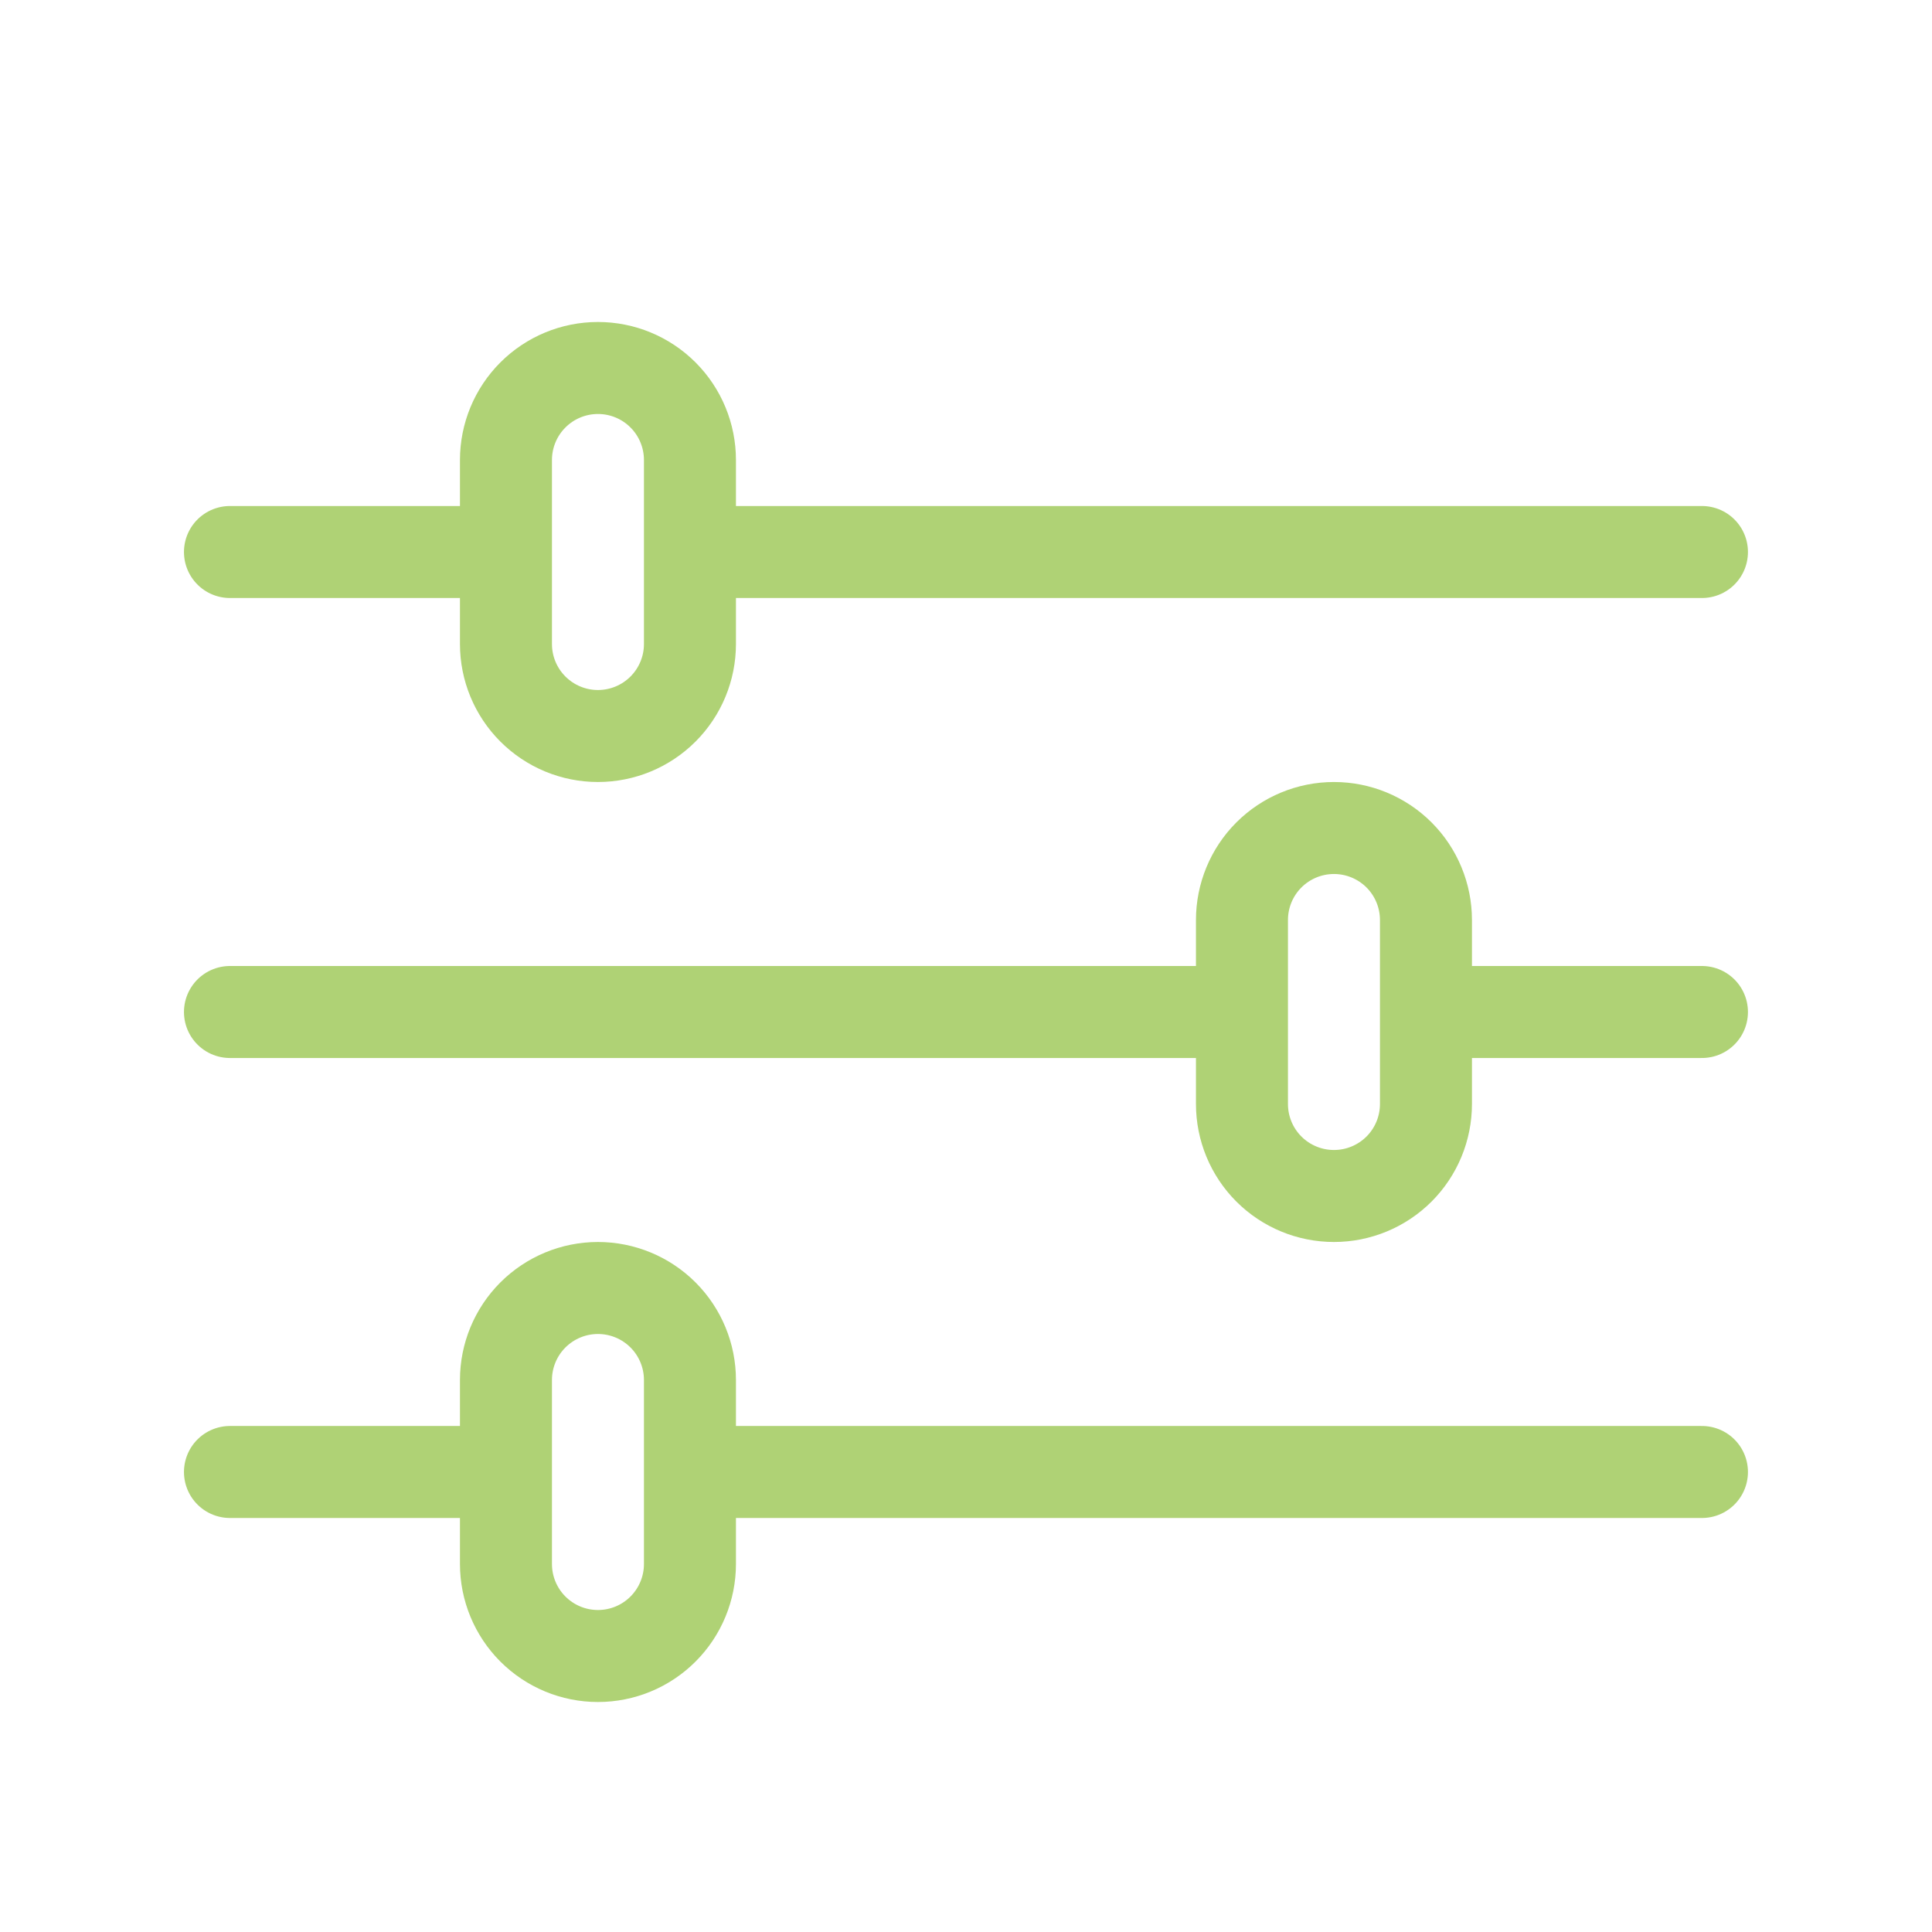 <svg width="68" height="68" viewBox="0 0 68 68" fill="none" xmlns="http://www.w3.org/2000/svg">
<path d="M59.903 19.429H24.284M17.808 19.429H8.094M59.903 51.809H24.284M17.808 51.809H8.094M43.713 35.619H8.094M59.903 35.619H50.189M21.046 12.952C21.905 12.952 22.729 13.293 23.336 13.901C23.943 14.508 24.284 15.332 24.284 16.191V22.667C24.284 23.526 23.943 24.349 23.336 24.956C22.729 25.564 21.905 25.905 21.046 25.905C20.187 25.905 19.364 25.564 18.756 24.956C18.149 24.349 17.808 23.526 17.808 22.667V16.191C17.808 15.332 18.149 14.508 18.756 13.901C19.364 13.293 20.187 12.952 21.046 12.952ZM21.046 45.333C21.905 45.333 22.729 45.675 23.336 46.282C23.943 46.889 24.284 47.713 24.284 48.571V55.048C24.284 55.906 23.943 56.73 23.336 57.337C22.729 57.945 21.905 58.286 21.046 58.286C20.187 58.286 19.364 57.945 18.756 57.337C18.149 56.73 17.808 55.906 17.808 55.048V48.571C17.808 47.713 18.149 46.889 18.756 46.282C19.364 45.675 20.187 45.333 21.046 45.333ZM46.951 29.143C47.81 29.143 48.633 29.484 49.241 30.091C49.848 30.698 50.189 31.522 50.189 32.381V38.857C50.189 39.716 49.848 40.54 49.241 41.147C48.633 41.754 47.81 42.095 46.951 42.095C46.092 42.095 45.269 41.754 44.661 41.147C44.054 40.54 43.713 39.716 43.713 38.857V32.381C43.713 31.522 44.054 30.698 44.661 30.091C45.269 29.484 46.092 29.143 46.951 29.143Z" stroke="#AFD275" stroke-width="3.238" stroke-linecap="round" stroke-linejoin="round"/>
</svg>
